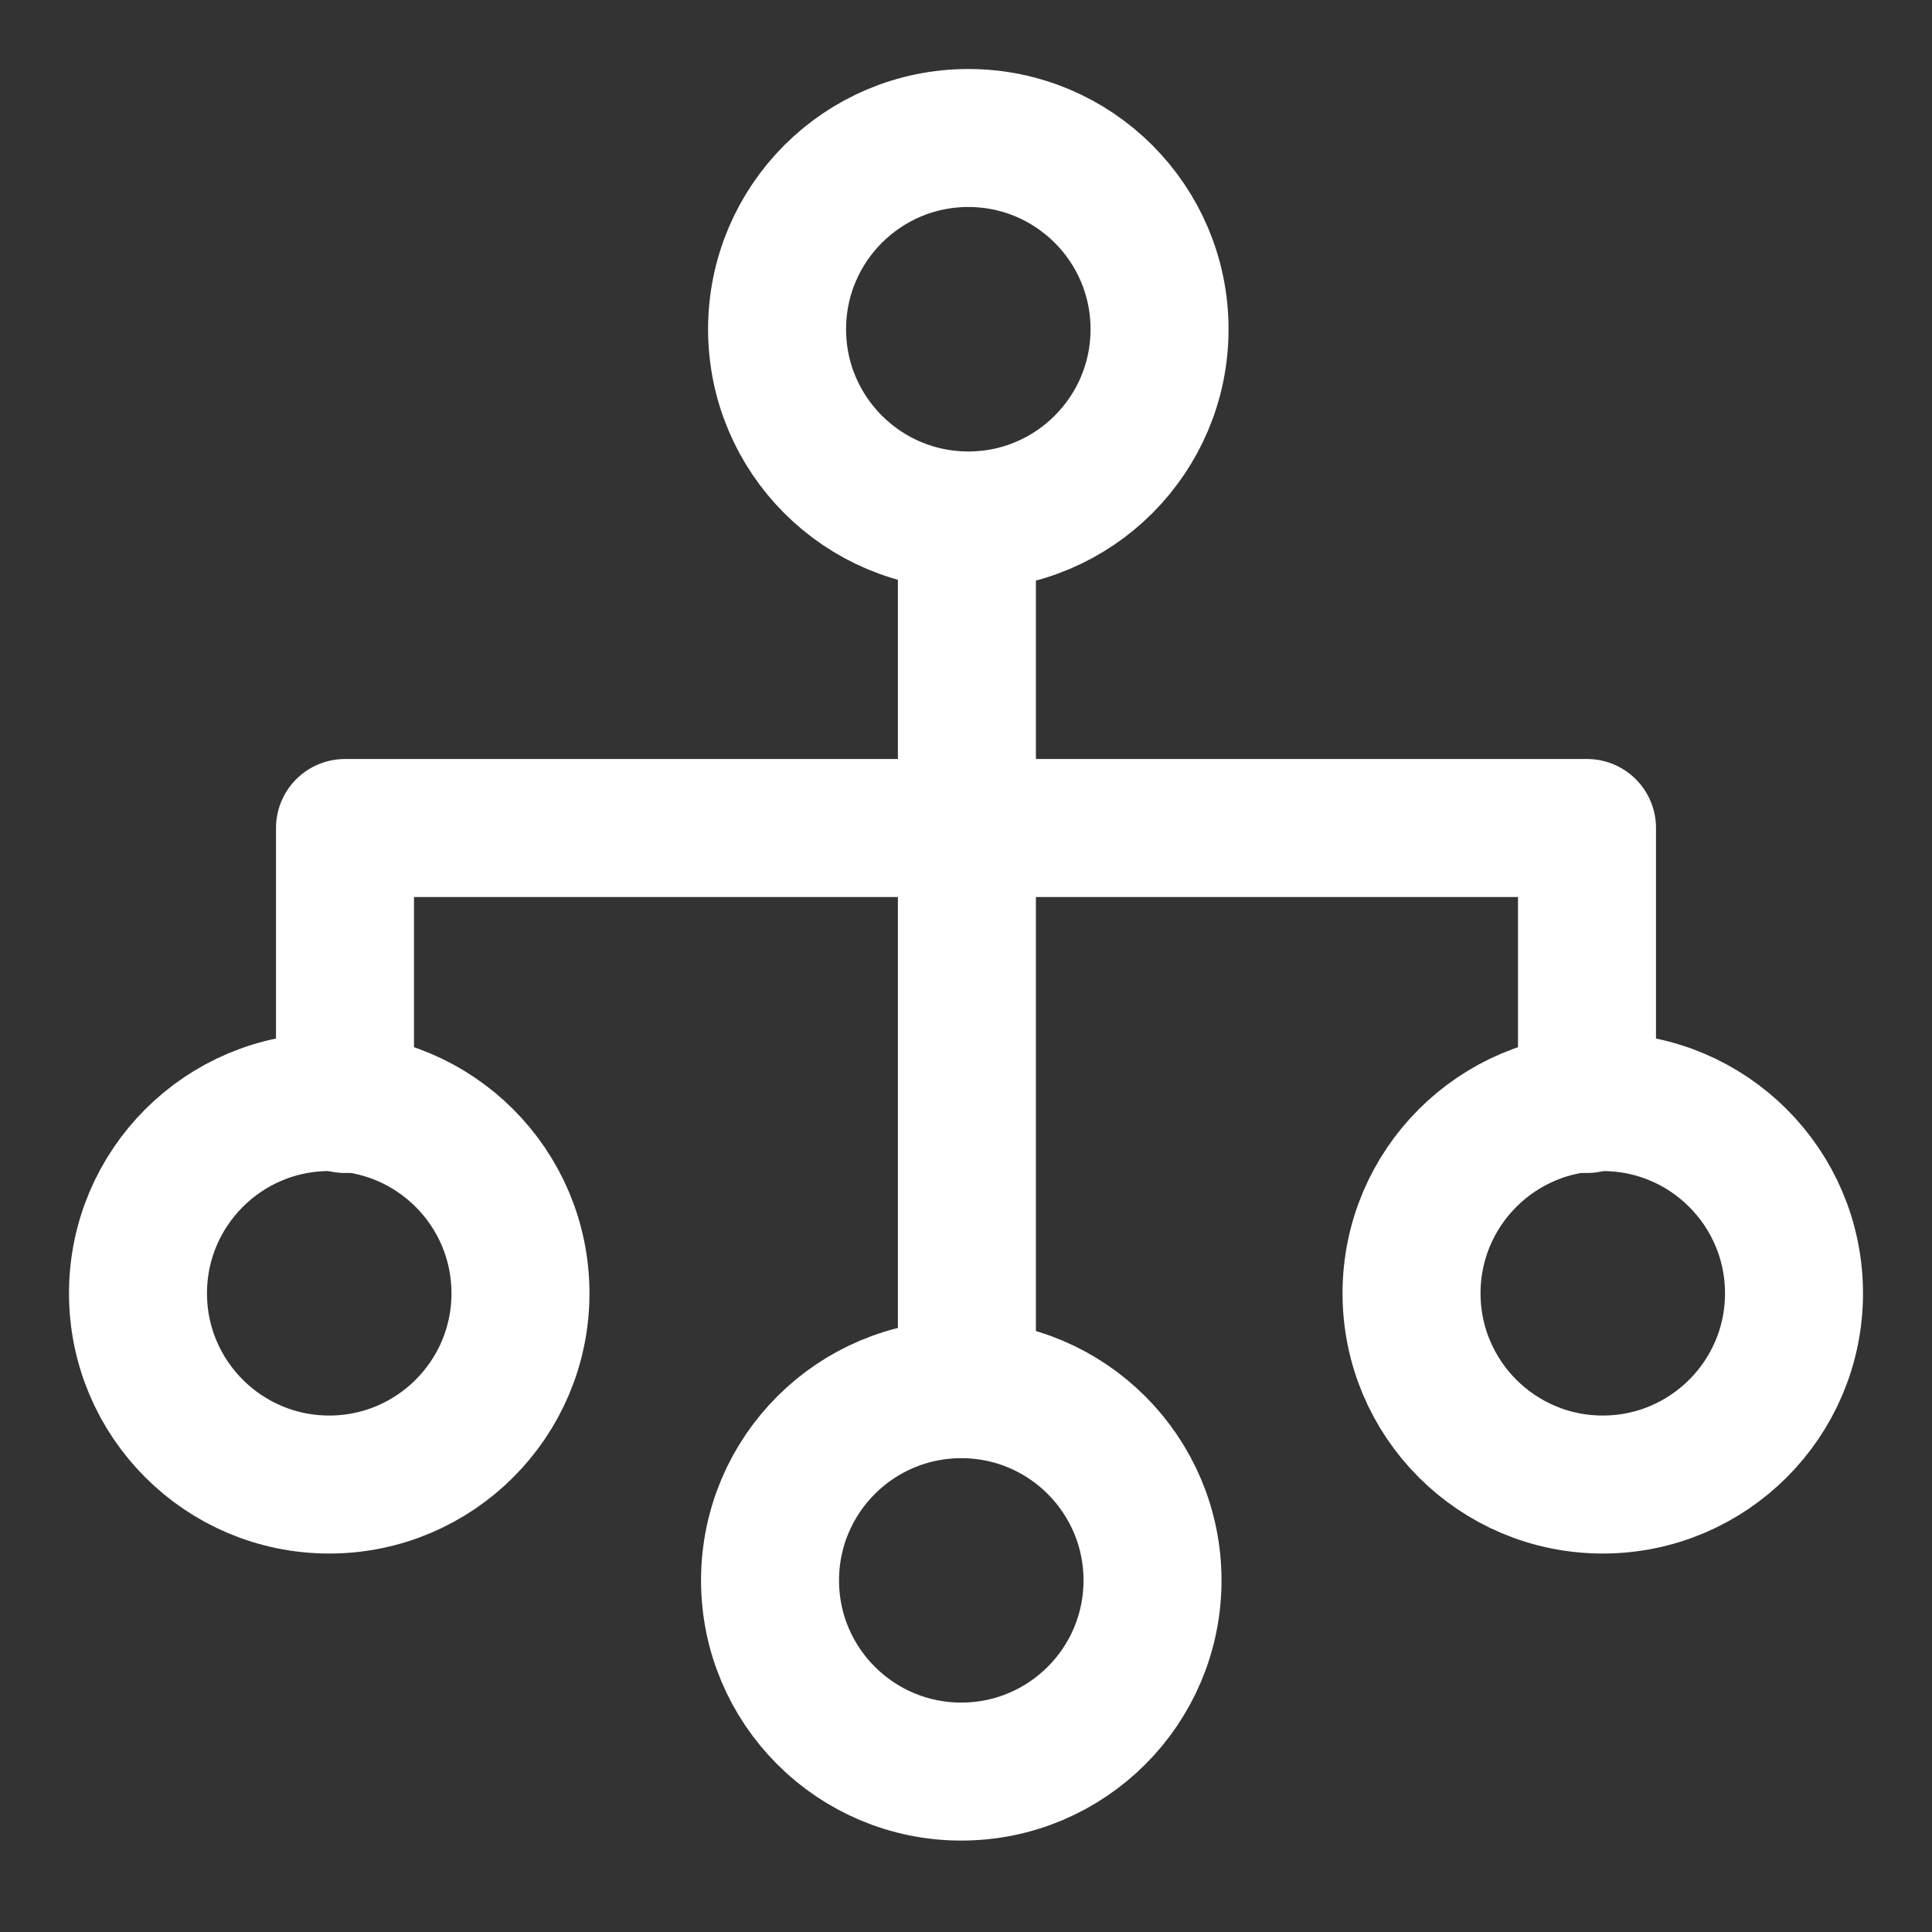 <svg width="48" height="48" viewBox="0 0 28 28" fill="none" xmlns="http://www.w3.org/2000/svg" stroke-width="2" stroke-linecap="round" stroke-linejoin="round" stroke="#ffffff"><rect x="0" y="0" width="28" height="28" fill="#333333" stroke="none"/><path d="M5 16V12H23V16" fill="none"></path><path d="M14.034 7.543C15.564 7.543 16.805 6.302 16.805 4.771C16.805 3.241 15.564 2 14.034 2C12.503 2 11.262 3.241 11.262 4.771C11.262 6.302 12.503 7.543 14.034 7.543Z"></path><path d="M13.932 25.675C15.462 25.675 16.703 24.435 16.703 22.904C16.703 21.373 15.462 20.133 13.932 20.133C12.401 20.133 11.16 21.373 11.16 22.904C11.16 24.435 12.401 25.675 13.932 25.675Z"></path><path d="M14.013 7.653L14.013 20.133"></path><path d="M4.771 21.515C6.302 21.515 7.543 20.274 7.543 18.744C7.543 17.213 6.302 15.972 4.771 15.972C3.241 15.972 2 17.213 2 18.744C2 20.274 3.241 21.515 4.771 21.515Z"></path><path d="M23.228 21.515C24.759 21.515 26 20.274 26 18.744C26 17.213 24.759 15.972 23.228 15.972C21.698 15.972 20.457 17.213 20.457 18.744C20.457 20.274 21.698 21.515 23.228 21.515Z"></path></svg>